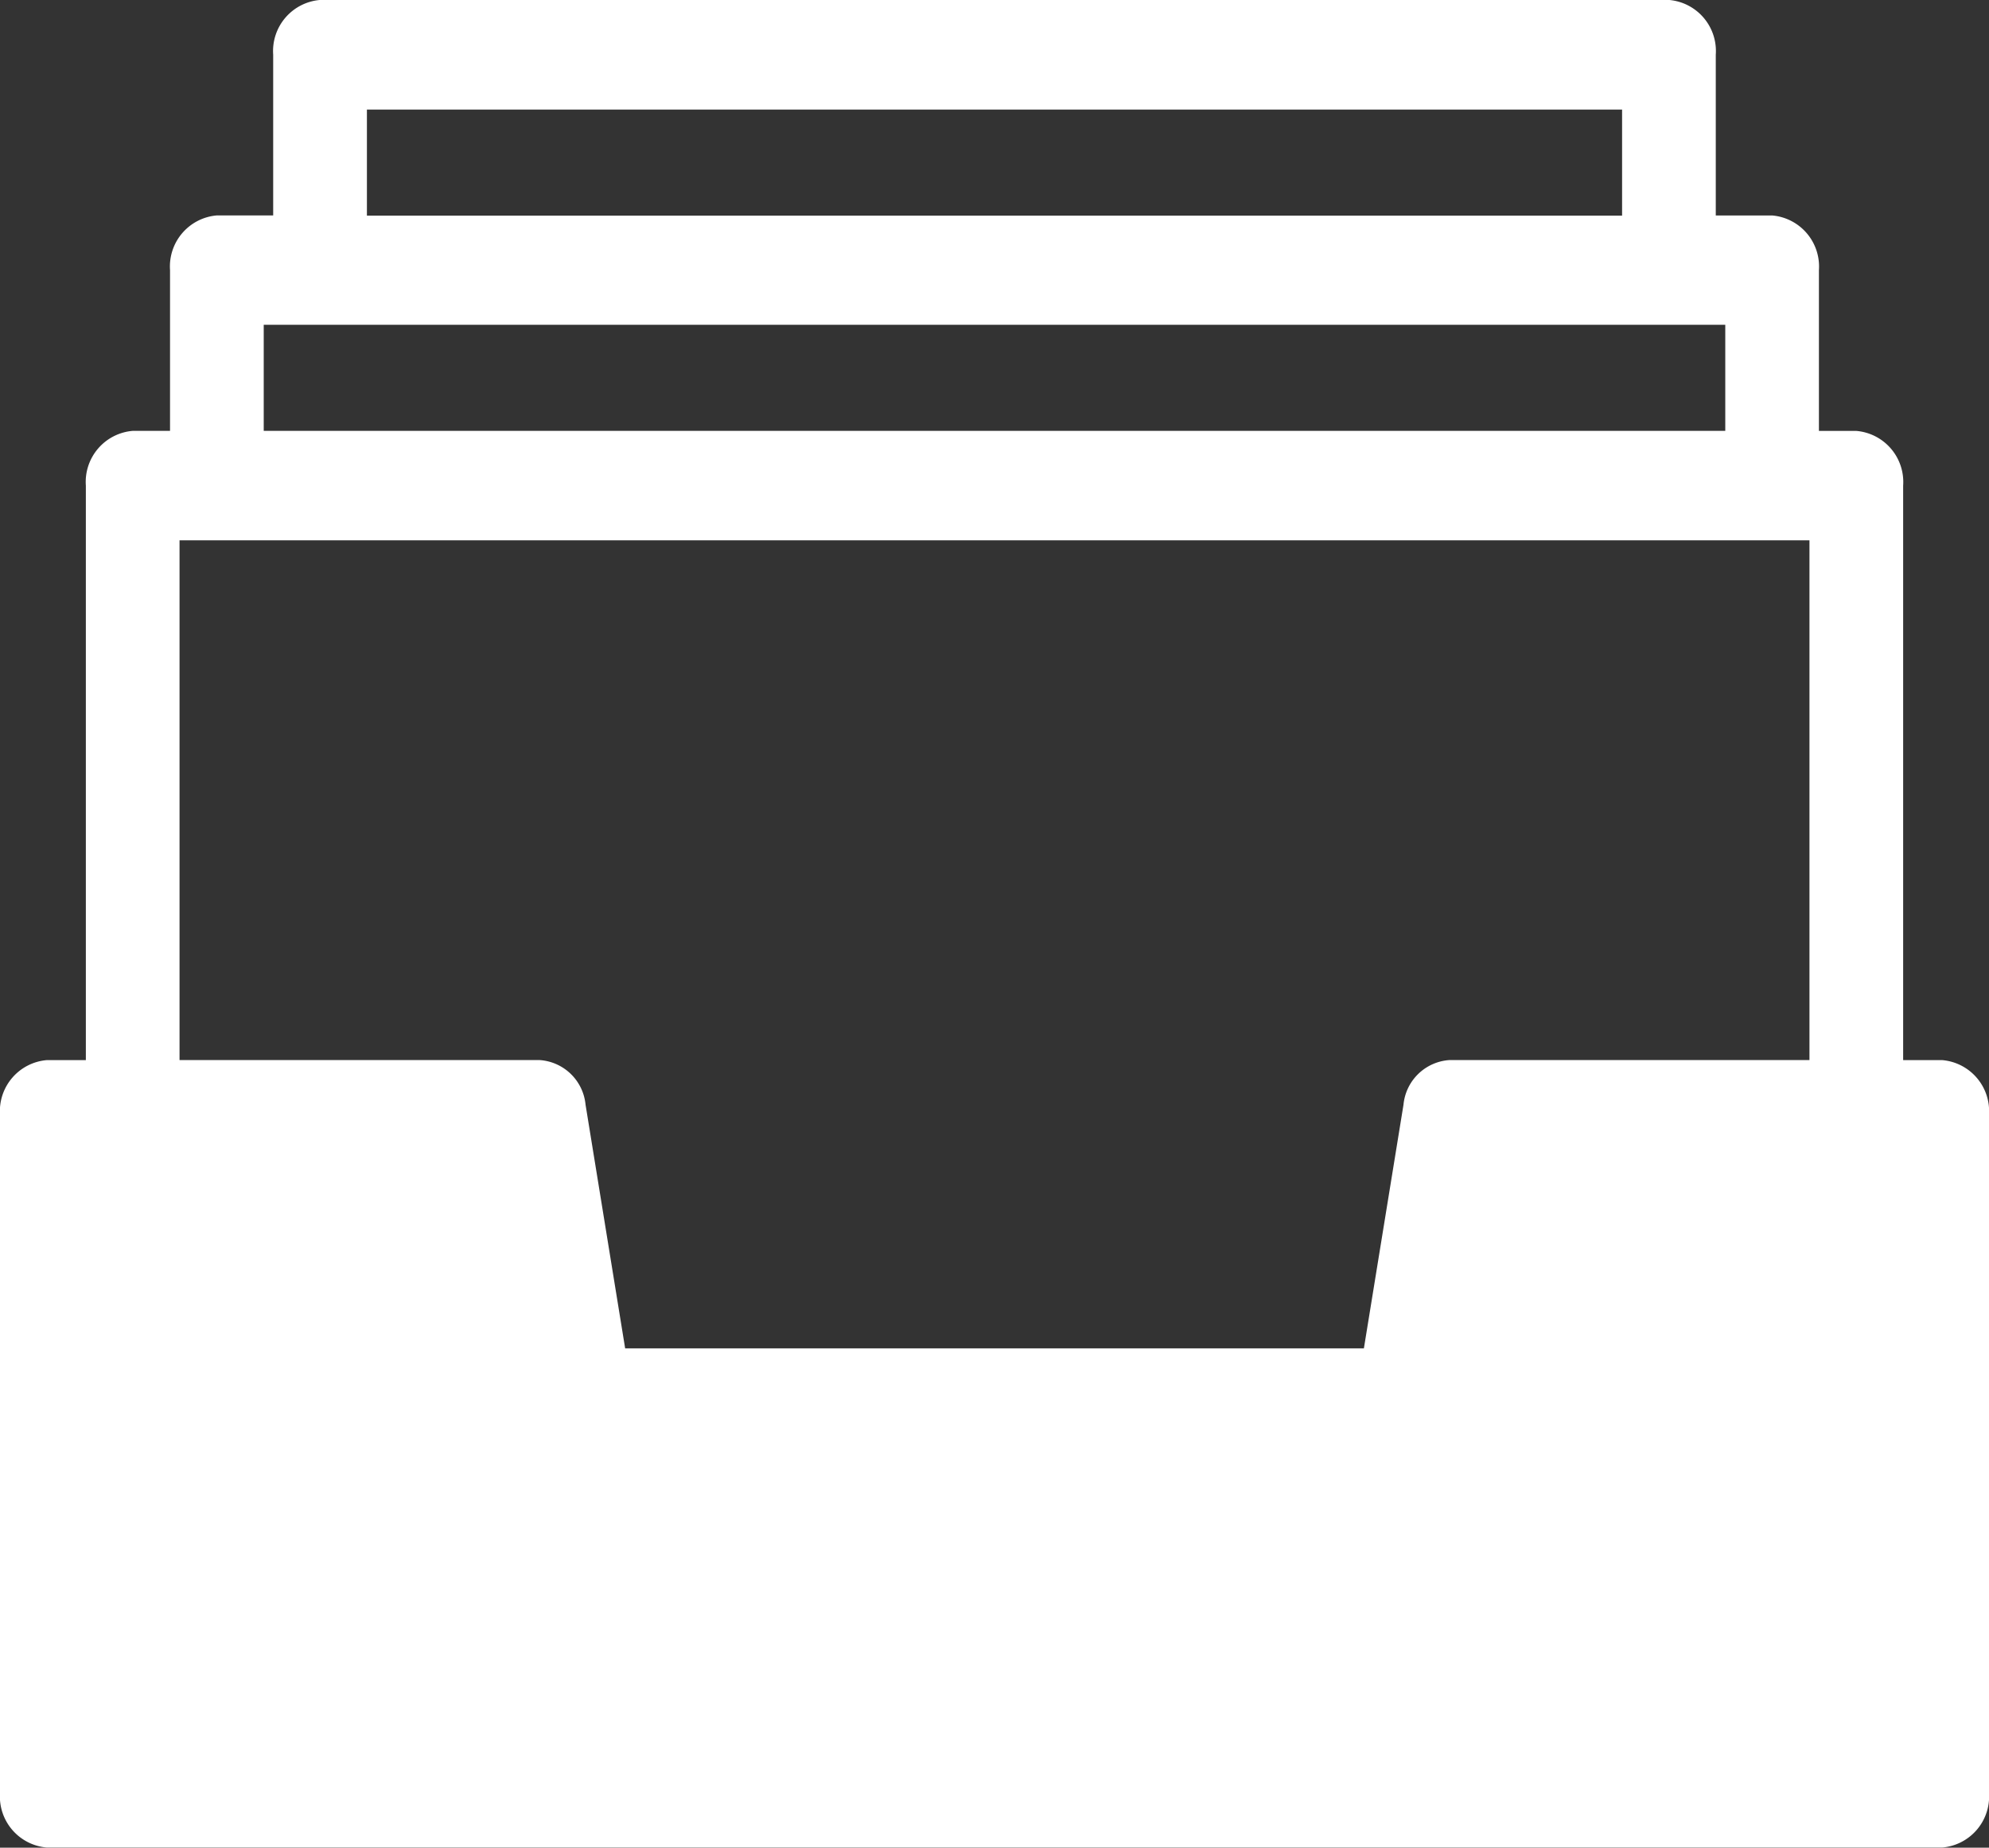 <svg xmlns="http://www.w3.org/2000/svg" width="48.978" height="45.503" viewBox="0 0 48.978 45.503">
  <rect x="0" y="0" width="48.978" height="45.503" fill="#333333" stroke="none"/>
  <path id="work-tray-svgrepo-com" d="M47.824,47.808h-.96V33.66a1.262,1.262,0,0,0-1.154-1.347h-.92V28.354a1.262,1.262,0,0,0-1.154-1.347H42.25V23.048A1.262,1.262,0,0,0,41.1,21.7H7.881a1.262,1.262,0,0,0-1.154,1.347v3.959H5.341a1.262,1.262,0,0,0-1.154,1.347v3.959h-.92A1.262,1.262,0,0,0,2.114,33.66V47.808h-.96A1.262,1.262,0,0,0,0,49.155v16.7A1.262,1.262,0,0,0,1.154,67.2H47.824a1.262,1.262,0,0,0,1.154-1.347v-16.7A1.262,1.262,0,0,0,47.824,47.808ZM9.035,24.4H39.943v2.612H9.035ZM6.494,29.7H42.484v2.612H6.494V29.7ZM4.421,35.007H44.557v12.8H35.693a1.217,1.217,0,0,0-1.133,1.1l-.975,6H15.394l-.975-6a1.217,1.217,0,0,0-1.133-1.1H4.421Z" transform="translate(0 -21.701)" fill="#fff"/>
</svg>
